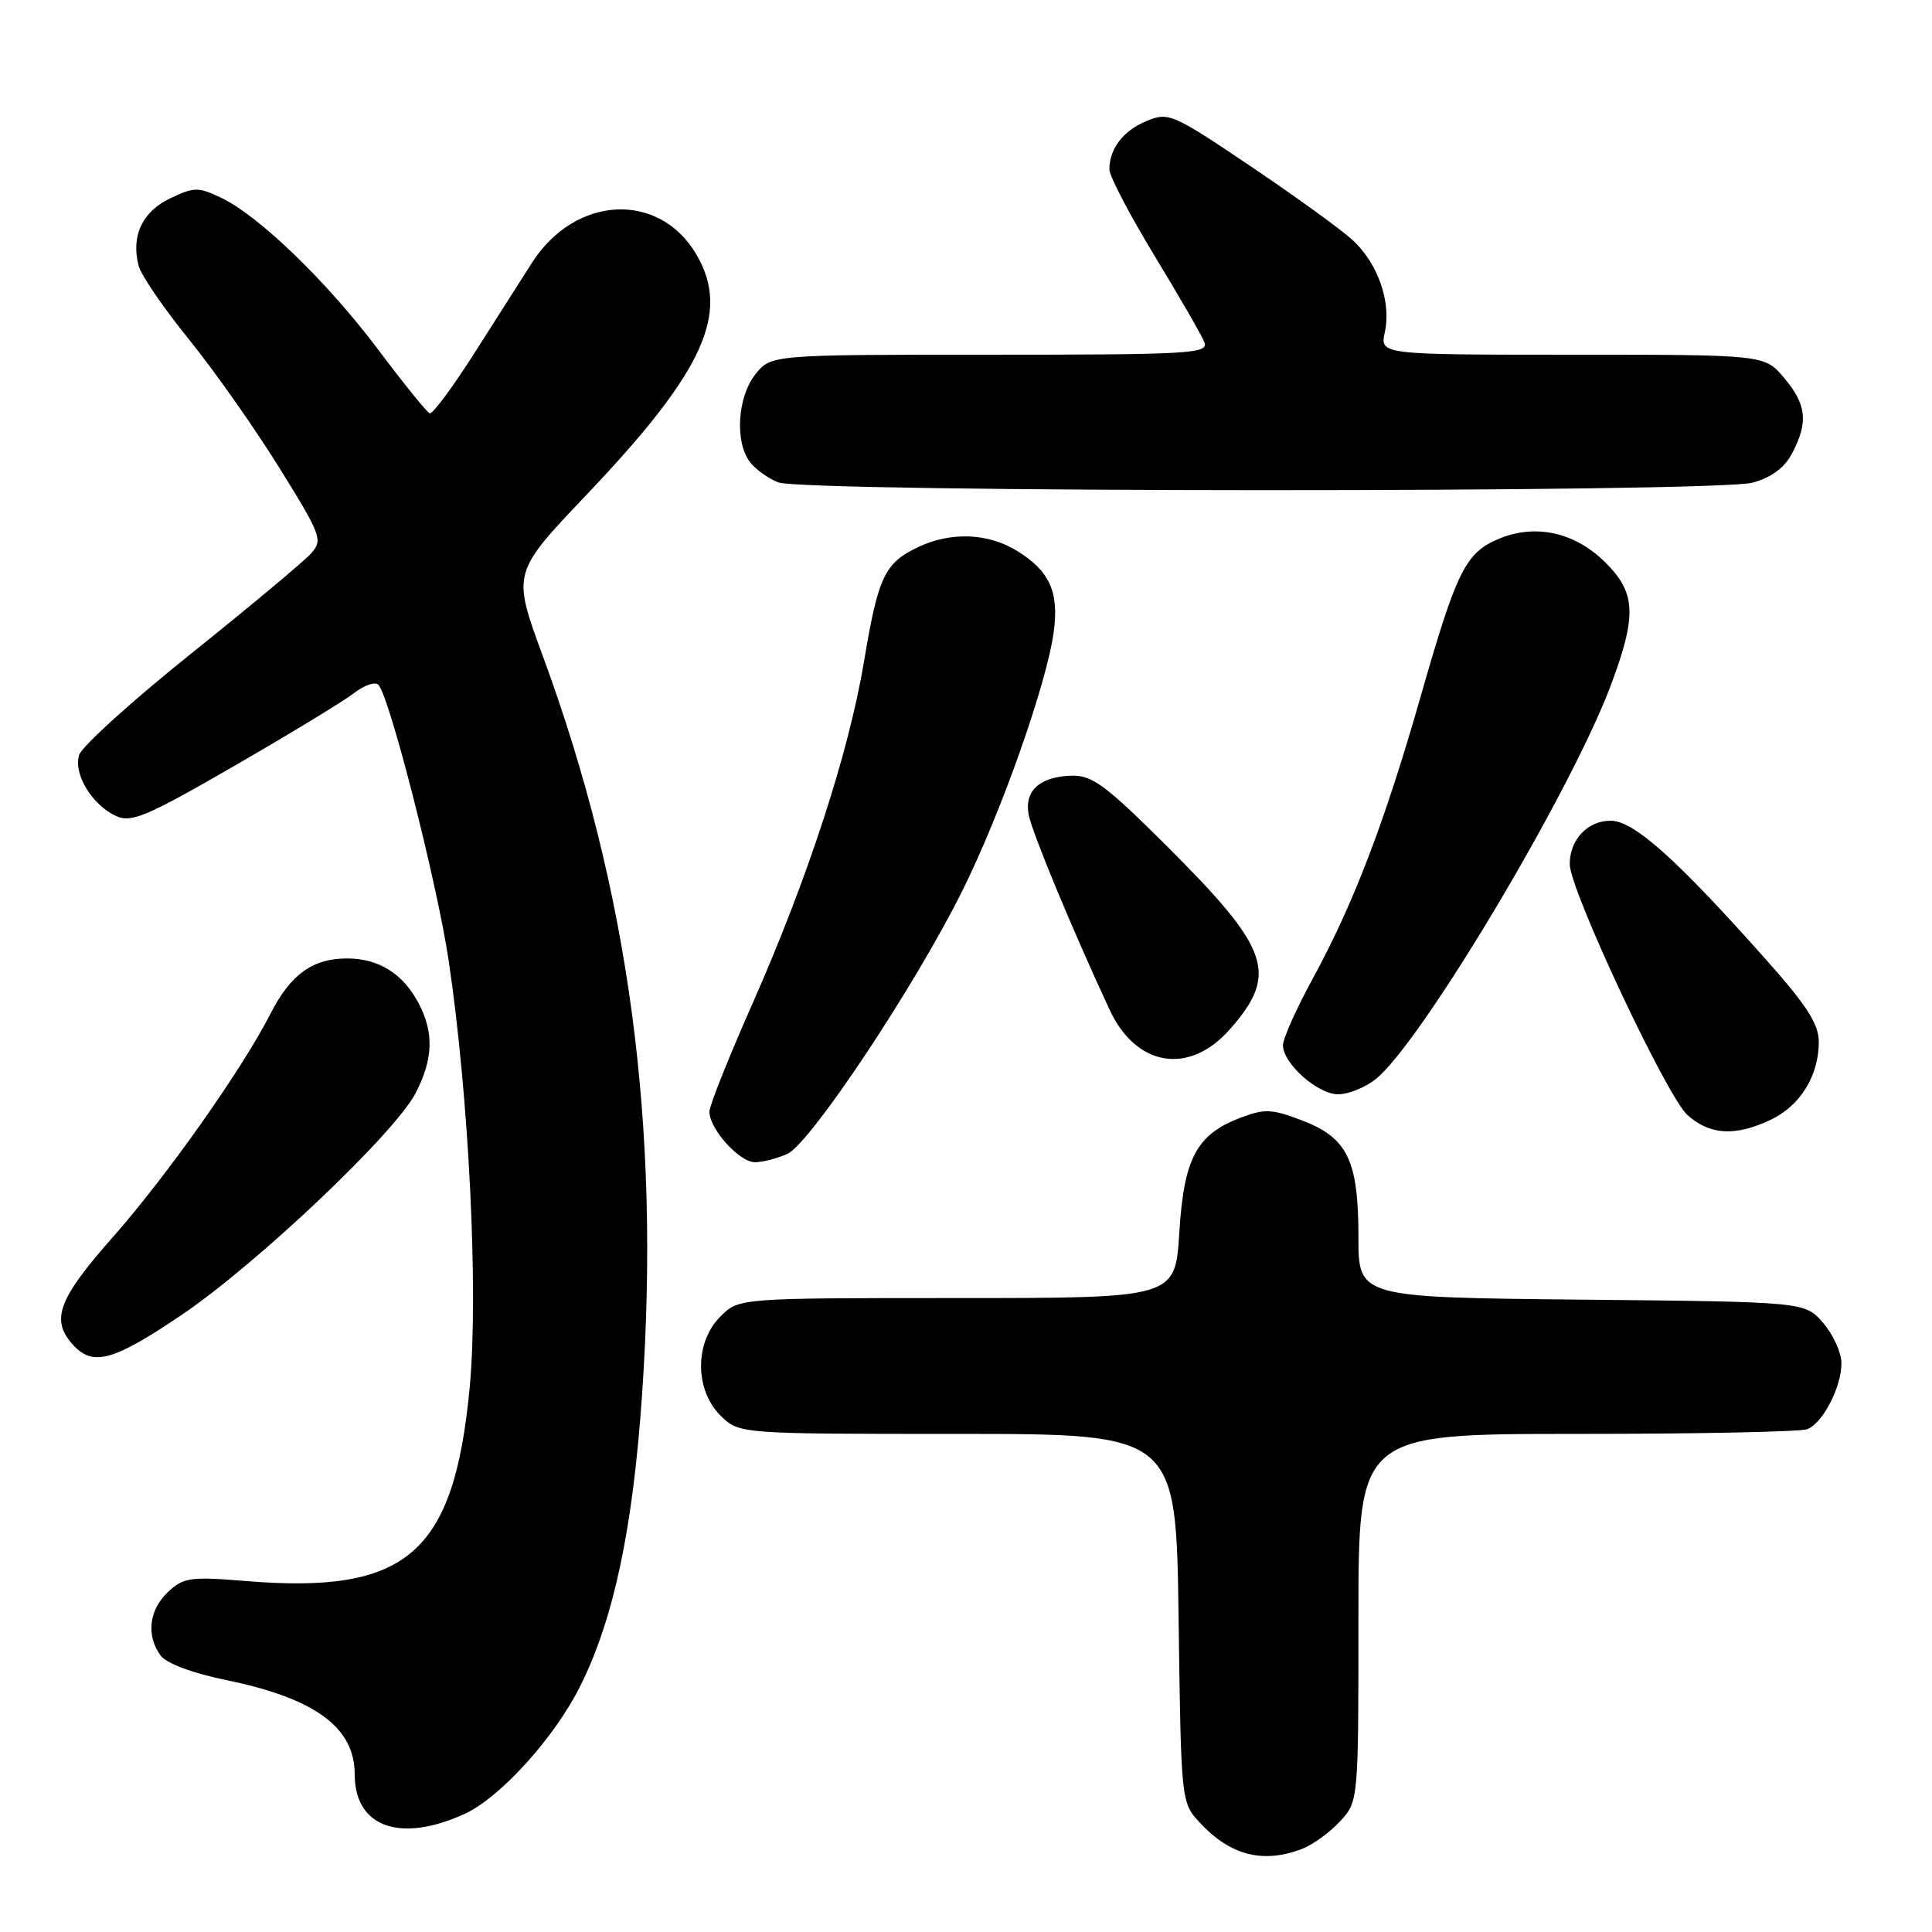 <?xml version="1.0" encoding="UTF-8" standalone="no"?>
<!DOCTYPE svg PUBLIC "-//W3C//DTD SVG 1.1//EN" "http://www.w3.org/Graphics/SVG/1.1/DTD/svg11.dtd" >
<svg xmlns="http://www.w3.org/2000/svg" xmlns:xlink="http://www.w3.org/1999/xlink" version="1.1" viewBox="0 0 256 256">
 <g >
 <path fill="currentColor"
d=" M 172.47 245.01 C 173.91 244.47 176.18 242.83 177.54 241.36 C 180.00 238.71 180.00 238.71 180.00 214.35 C 180.00 190.00 180.00 190.00 208.92 190.00 C 224.82 190.00 238.56 189.72 239.46 189.38 C 241.53 188.58 244.00 183.82 244.00 180.61 C 244.00 179.23 242.91 176.85 241.59 175.31 C 239.18 172.50 239.18 172.50 209.59 172.21 C 180.00 171.91 180.00 171.91 180.00 163.91 C 180.00 153.74 178.56 150.76 172.52 148.46 C 168.53 146.93 167.57 146.89 164.36 148.11 C 158.54 150.33 156.87 153.47 156.26 163.38 C 155.72 172.00 155.72 172.00 126.81 172.00 C 97.91 172.00 97.91 172.00 95.45 174.45 C 92.04 177.87 92.04 184.13 95.45 187.55 C 97.91 190.00 97.91 190.00 126.88 190.00 C 155.84 190.00 155.84 190.00 156.17 214.42 C 156.50 238.84 156.50 238.84 159.00 241.53 C 163.01 245.85 167.34 246.96 172.47 245.01 Z  M 61.56 240.35 C 66.32 238.18 73.57 230.13 76.95 223.29 C 81.35 214.39 83.85 202.55 85.07 184.90 C 87.55 149.11 83.37 118.01 71.88 86.80 C 67.88 75.91 67.88 75.91 77.69 65.59 C 93.26 49.22 96.80 41.50 92.30 33.76 C 87.38 25.32 76.24 25.85 70.50 34.80 C 69.40 36.52 66.05 41.77 63.06 46.48 C 60.07 51.19 57.32 54.92 56.94 54.77 C 56.56 54.62 53.49 50.83 50.13 46.35 C 43.33 37.31 34.33 28.60 29.29 26.20 C 26.28 24.76 25.70 24.77 22.53 26.29 C 18.84 28.05 17.33 31.30 18.38 35.25 C 18.71 36.49 21.72 40.88 25.06 45.00 C 28.40 49.12 33.77 56.77 37.01 61.98 C 42.61 71.01 42.81 71.56 41.19 73.36 C 40.26 74.40 33.12 80.36 25.32 86.61 C 17.53 92.85 10.85 98.89 10.49 100.03 C 9.69 102.55 12.19 106.67 15.41 108.14 C 17.41 109.05 19.52 108.15 31.11 101.45 C 38.47 97.20 45.59 92.87 46.92 91.83 C 48.25 90.79 49.70 90.30 50.13 90.73 C 51.60 92.20 57.91 116.97 59.45 127.28 C 62.14 145.32 63.42 171.27 62.24 183.81 C 60.16 205.87 53.97 211.24 32.63 209.50 C 25.21 208.89 24.30 209.02 22.25 210.96 C 19.74 213.32 19.35 216.72 21.27 219.35 C 22.04 220.41 25.48 221.70 30.02 222.63 C 41.77 225.05 47.00 228.90 47.00 235.11 C 47.00 242.10 53.00 244.26 61.56 240.35 Z  M 24.00 174.28 C 34.00 167.53 52.39 150.10 55.10 144.79 C 57.39 140.32 57.51 136.88 55.51 133.01 C 53.45 129.05 50.22 127.00 46.00 127.00 C 41.42 127.00 38.50 129.11 35.84 134.32 C 32.08 141.69 22.18 155.72 14.99 163.88 C 7.70 172.13 6.68 174.88 9.65 178.17 C 12.30 181.10 14.96 180.37 24.00 174.28 Z  M 104.34 152.89 C 107.37 151.51 121.16 130.79 127.46 118.14 C 132.62 107.81 138.67 90.68 139.62 83.76 C 140.35 78.42 139.08 75.63 134.69 72.95 C 130.87 70.62 125.95 70.45 121.64 72.50 C 117.22 74.60 116.36 76.41 114.49 87.63 C 112.46 99.79 107.02 116.46 99.62 133.19 C 96.53 140.17 94.00 146.52 94.00 147.31 C 94.00 149.59 97.97 154.00 100.03 154.00 C 101.06 154.00 103.00 153.50 104.34 152.89 Z  M 234.64 148.37 C 238.55 146.51 241.00 142.54 241.00 138.06 C 241.00 135.71 239.42 133.24 234.10 127.26 C 222.18 113.84 216.49 108.75 213.42 108.75 C 210.36 108.75 208.00 111.25 208.00 114.51 C 208.00 117.91 220.84 145.28 223.60 147.75 C 226.58 150.42 229.93 150.60 234.64 148.37 Z  M 182.24 143.03 C 188.23 138.31 208.14 104.98 213.47 90.73 C 216.90 81.54 216.77 78.57 212.75 74.56 C 208.72 70.53 203.48 69.36 198.62 71.39 C 194.17 73.25 193.02 75.56 188.16 92.58 C 183.43 109.10 179.31 119.84 173.93 129.70 C 171.77 133.66 170.00 137.62 170.00 138.50 C 170.00 140.92 174.60 145.00 177.32 145.00 C 178.65 145.00 180.86 144.11 182.24 143.03 Z  M 162.98 136.37 C 169.45 129.01 168.31 125.76 154.50 112.00 C 146.53 104.06 144.69 102.70 142.01 102.78 C 137.78 102.90 135.71 104.77 136.30 107.94 C 136.74 110.28 142.06 123.12 147.03 133.80 C 150.55 141.38 157.59 142.51 162.98 136.37 Z  M 232.25 63.95 C 234.78 63.24 236.48 61.97 237.50 60.00 C 239.63 55.89 239.37 53.60 236.41 50.08 C 233.82 47.00 233.82 47.00 208.33 47.00 C 182.84 47.00 182.84 47.00 183.50 44.00 C 184.37 40.02 182.58 34.91 179.23 31.81 C 177.73 30.43 171.65 26.03 165.73 22.04 C 155.39 15.07 154.83 14.83 151.94 16.03 C 148.83 17.31 147.00 19.69 147.00 22.46 C 147.00 23.33 149.69 28.47 152.98 33.89 C 156.27 39.30 159.24 44.46 159.59 45.36 C 160.16 46.86 157.66 47.00 131.18 47.00 C 102.15 47.00 102.15 47.00 100.07 49.63 C 97.71 52.63 97.35 58.57 99.37 61.22 C 100.09 62.17 101.77 63.38 103.09 63.91 C 106.50 65.27 227.36 65.31 232.25 63.95 Z "/>
</g>
</svg>